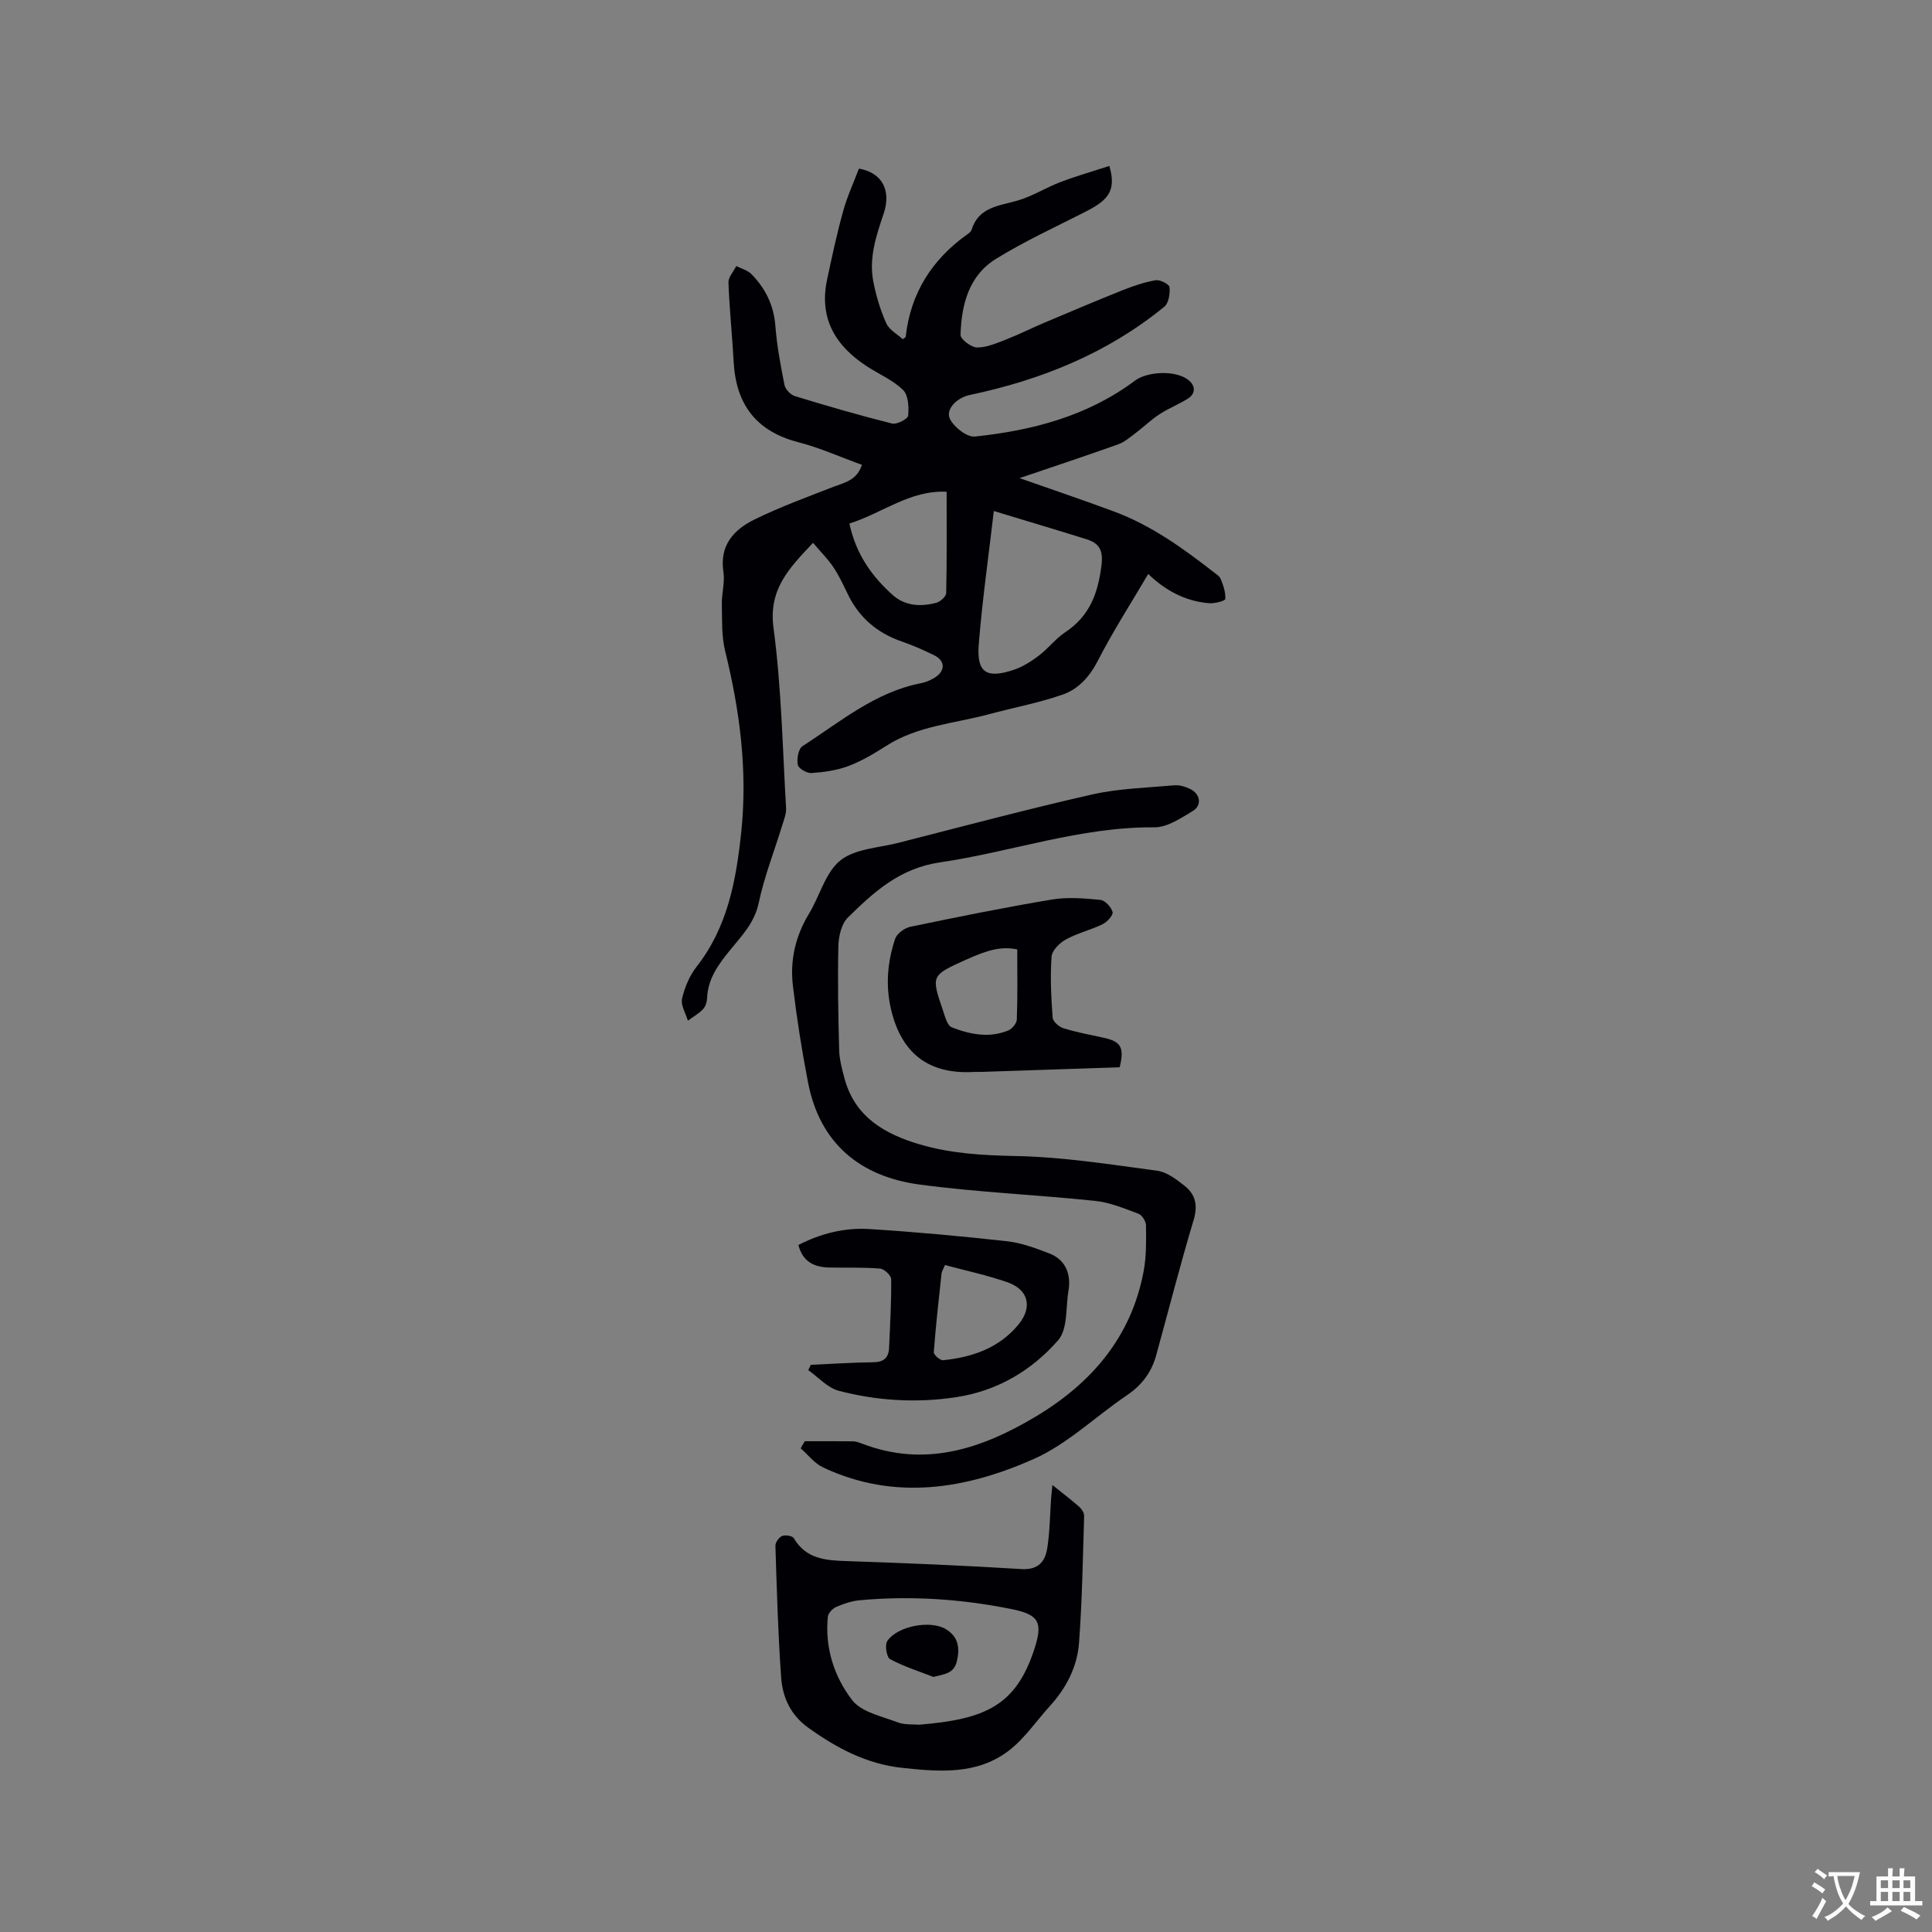 <svg enable-background="new 0 0 400 400" viewBox="0 0 400 400" xmlns="http://www.w3.org/2000/svg"><rect x="0" y="0" width="400" height="400" fill="#808080" stroke="none"/><g fill="#010105"><path d="m178.45 96.24c-4.45-1.61-8.7-3.53-13.15-4.68-8.73-2.25-12.92-7.82-13.4-16.61-.3-5.49-.88-10.96-1.08-16.45-.04-1.12 1.05-2.28 1.62-3.42 1.06.55 2.34.87 3.14 1.68 2.9 2.95 4.62 6.43 4.95 10.7.32 4.11 1.08 8.19 1.89 12.24.18.9 1.26 2.04 2.15 2.31 6.67 2.04 13.37 3.99 20.13 5.68.97.24 3.25-.94 3.32-1.63.18-1.76.05-4.23-1.04-5.31-2.07-2.03-4.92-3.24-7.41-4.85-6.55-4.23-10.04-9.93-8.34-17.96 1.01-4.76 2.03-9.52 3.33-14.21.84-3.03 2.18-5.93 3.27-8.82 4.76.81 6.77 4.47 5.11 9.36-1.54 4.55-3.06 9.11-2.14 13.95.56 2.97 1.46 5.94 2.68 8.69.61 1.37 2.29 2.27 3.43 3.32.46-.36.59-.41.6-.48 1-9.03 5.42-16 12.75-21.23.34-.24.77-.54.88-.9 1.44-4.72 5.57-4.97 9.42-6.06 3.12-.88 5.96-2.71 9.01-3.87 3.31-1.26 6.73-2.23 10.11-3.33 1.61 5.48-.58 7.27-5.32 9.67-6.1 3.09-12.34 5.98-18.15 9.56-5.64 3.48-7.16 9.52-7.34 15.73-.03.9 2.21 2.61 3.42 2.62 2 .02 4.06-.9 6.01-1.65 2.64-1.03 5.18-2.31 7.79-3.42 5.43-2.29 10.85-4.6 16.32-6.78 2.22-.88 4.53-1.68 6.87-2.07.9-.15 2.8.83 2.86 1.43.13 1.33-.17 3.31-1.08 4.05-11.79 9.65-25.52 15.17-40.3 18.28-2.64.56-5.1 2.98-4.06 5.01.88 1.7 3.51 3.76 5.15 3.59 11.89-1.25 23.32-4.23 33.13-11.57 2.6-1.95 8.53-2.21 11.11-.1 1.42 1.16 1.53 2.78-.21 3.86-1.88 1.17-3.99 1.99-5.84 3.21-1.74 1.13-3.25 2.62-4.91 3.87-1.15.86-2.3 1.87-3.61 2.34-6.76 2.41-13.57 4.67-20.43 7 6.66 2.34 13.13 4.53 19.52 6.9 7.64 2.83 14.19 7.52 20.56 12.48.58.45 1.33.91 1.58 1.53.52 1.32 1.04 2.77.93 4.12-.03.39-2.2.96-3.35.87-5.05-.41-9.23-2.78-12.6-6.06-3.53 6-7.27 11.81-10.41 17.92-1.72 3.35-4.03 5.92-7.34 7.07-4.96 1.72-10.17 2.69-15.25 4.06-7.15 1.92-14.73 2.38-21.21 6.52-2.49 1.59-5.08 3.15-7.83 4.19-2.41.91-5.1 1.28-7.69 1.46-.95.07-2.69-.95-2.83-1.71-.23-1.23.13-3.32.99-3.87 7.8-5.01 15.02-11.18 24.52-13.02 1.02-.2 2.05-.64 2.92-1.2 2.17-1.39 2.1-3.46-.2-4.59-2.18-1.07-4.42-2.06-6.71-2.85-5.07-1.75-8.81-4.93-11.15-9.77-.92-1.9-1.82-3.85-2.99-5.6-1.14-1.7-2.62-3.17-4.22-5.05-4.98 5.29-9.25 9.6-8.18 17.62 1.64 12.33 1.87 24.85 2.6 37.29.07 1.19-.46 2.45-.82 3.64-1.64 5.34-3.7 10.58-4.85 16.01-.88 4.17-3.6 6.88-6.01 9.86-2.37 2.93-4.5 5.83-4.67 9.78-.03.8-.31 1.79-.84 2.34-.9.94-2.08 1.61-3.14 2.39-.45-1.53-1.51-3.19-1.21-4.55.53-2.32 1.54-4.74 3-6.61 6.46-8.23 8.21-17.95 9.26-27.92 1.33-12.7-.3-25.13-3.34-37.47-.76-3.1-.61-6.45-.68-9.69-.05-2.22.66-4.5.33-6.65-.86-5.52 2.15-8.77 6.42-10.87 5.29-2.6 10.87-4.63 16.38-6.78 2.32-.86 4.85-1.37 5.87-4.54zm27.31 9.56c-1.11 9.56-2.4 18.57-3.12 27.62-.46 5.84 1.59 7.16 7.28 5.25 1.86-.62 3.61-1.76 5.19-2.95 1.93-1.47 3.45-3.51 5.46-4.84 5.03-3.33 6.77-8.07 7.48-13.84.39-3.18-.5-4.59-3.14-5.41-6.14-1.92-12.31-3.75-19.15-5.83zm-29.9 2.59c1.36 6.36 4.67 10.97 9 14.83 2.55 2.27 5.82 2.43 9.02 1.57.82-.22 2-1.3 2.02-2 .15-6.86.09-13.71.09-20.98-7.61-.37-13.31 4.45-20.13 6.58z"/><path d="m166.62 298.39c3.32 0 6.64-.02 9.95.02.62.01 1.26.23 1.84.45 13.05 5.05 24.81 1.12 35.97-5.54 11.56-6.9 19.86-16.49 22.4-30.14.58-3.09.52-6.33.49-9.49-.01-.83-.83-2.13-1.57-2.4-2.92-1.09-5.9-2.34-8.96-2.66-12.1-1.27-24.3-1.77-36.35-3.38-12.26-1.65-20.63-8.46-23.09-21.11-1.29-6.64-2.34-13.34-3.14-20.05-.62-5.26.52-10.28 3.33-14.91 2.24-3.68 3.39-8.54 6.5-11.04 3.03-2.43 7.91-2.59 12.01-3.64 13.33-3.4 26.63-6.96 40.05-10 5.55-1.26 11.37-1.4 17.07-1.91 1.09-.1 2.35.29 3.35.79 2.05 1.03 2.41 3.36.5 4.52-2.48 1.49-5.32 3.42-7.98 3.39-15.27-.13-29.59 5.09-44.41 7.26-8.31 1.22-13.67 6.14-19.05 11.43-1.32 1.3-1.9 3.85-1.95 5.84-.17 7.19-.03 14.39.16 21.57.05 1.95.58 3.92 1.09 5.83 2.13 8.06 8.4 11.6 15.65 13.73 6.41 1.88 12.98 2.26 19.72 2.39 9.8.18 19.59 1.74 29.35 3.04 2.02.27 4.02 1.79 5.72 3.14 2.22 1.77 2.77 4.01 1.87 7.03-2.8 9.31-5.19 18.73-7.78 28.1-.96 3.48-2.98 6.15-6.04 8.22-6.47 4.37-12.29 10.09-19.29 13.2-14.05 6.24-28.83 8.71-43.63 1.74-1.77-.83-3.1-2.61-4.63-3.95.3-.49.57-.98.85-1.47z"/><path d="m217.89 307.46c2.21 1.77 3.96 3.1 5.61 4.56.49.44.98 1.23.96 1.84-.27 8.77-.41 17.55-1.06 26.29-.37 4.94-2.63 9.33-6.02 13.05-2.84 3.12-5.27 6.78-8.57 9.29-6.54 4.98-14.29 4.36-21.99 3.53-7.43-.8-13.66-4.12-19.56-8.38-3.56-2.56-5.24-6.24-5.53-10.31-.65-9.08-.9-18.19-1.19-27.3-.02-.69.74-1.76 1.39-2.02.66-.27 2.12-.04 2.41.45 2.54 4.31 6.58 4.61 10.96 4.75 12.06.4 24.13.9 36.17 1.65 3.55.22 4.93-1.6 5.36-4.37.54-3.44.55-6.96.8-10.44.05-.6.13-1.21.26-2.59zm-27.59 49.62c13.74-1.12 20.01-3.98 23.82-15.55 1.85-5.61 1.04-7.23-4.66-8.38-10.42-2.1-20.93-2.81-31.52-1.83-1.65.15-3.3.73-4.83 1.39-.74.32-1.63 1.27-1.71 2.01-.65 6.4 1.3 12.41 5.02 17.26 1.9 2.48 6.07 3.33 9.34 4.58 1.53.6 3.35.41 4.54.52z"/><path d="m167.87 282.57c4.31-.19 8.62-.48 12.93-.53 2.14-.02 3.18-.92 3.27-2.94.22-4.75.48-9.5.44-14.25-.01-.78-1.43-2.13-2.28-2.2-3.47-.29-6.97-.15-10.45-.22-3.1-.06-5.56-1.08-6.48-4.67 4.69-2.41 9.62-3.62 14.7-3.3 9.5.6 18.99 1.47 28.46 2.52 3 .33 5.97 1.44 8.81 2.54 3.08 1.19 4.39 3.84 4.03 7.12-.01.11-.03.21-.04.31-.65 3.58-.13 8.18-2.18 10.53-5.48 6.27-12.6 10.51-21.17 11.8-8.2 1.23-16.31.74-24.25-1.33-2.32-.61-4.23-2.81-6.32-4.28.18-.36.35-.73.53-1.1zm27.78-20.66c-.4.95-.67 1.32-.71 1.72-.59 5.44-1.2 10.88-1.61 16.34-.04.53 1.32 1.71 1.93 1.65 6.06-.62 11.62-2.53 15.62-7.41 2.96-3.61 2.03-7.24-2.33-8.74-4.17-1.45-8.51-2.38-12.9-3.56z"/><path d="m231.81 220.97c-9.44.32-18.95.63-28.46.95-.64.02-1.27-.01-1.91.02-9.16.48-14.78-3.82-16.94-12.87-1.19-5-.77-9.93.83-14.7.36-1.08 1.94-2.24 3.15-2.49 9.74-2.03 19.49-4 29.29-5.64 3.26-.55 6.71-.25 10.04.07.97.09 2.26 1.49 2.54 2.52.17.64-1.13 2.06-2.07 2.52-2.46 1.2-5.22 1.84-7.61 3.16-1.29.71-2.87 2.28-2.96 3.56-.29 4.19-.08 8.43.23 12.63.06.8 1.31 1.9 2.22 2.18 2.72.84 5.53 1.36 8.32 1.97 3.62.79 4.35 2.03 3.33 6.12zm-21.2-24.41c-3.14-.6-5.64-.11-10.69 2.17-7.13 3.22-7.16 3.23-4.68 10.51.42 1.24.88 3.09 1.8 3.45 3.77 1.47 7.76 2.29 11.72.65.79-.33 1.74-1.47 1.76-2.26.18-4.75.09-9.5.09-14.52z"/><path d="m193.25 347.19c-3.02-1.18-6.14-2.16-8.97-3.68-.71-.38-1.13-2.94-.59-3.74 2.15-3.16 8.96-4.38 12.12-2.48 2.59 1.55 2.95 3.85 2.31 6.61-.63 2.67-2.61 2.69-4.87 3.29z"/></g><path d="m377.9 391.2c-.2.3-.4.5-.6.8-.7-.6-1.4-1-2.2-1.5.2-.3.4-.5.5-.8.6.4 1.4.8 2.3 1.5zm-1.8 6.1c-.2-.2-.5-.4-.9-.6.4-.6.8-1.2 1.2-1.9s.7-1.3.9-1.9c.3.3.5.5.8.7-.7 1.3-1.4 2.6-2 3.7zm2.2-9c-.3.3-.5.5-.6.8-.6-.6-1.3-1.1-2-1.5.3-.3.5-.5.6-.7.6.5 1.3.9 2 1.4zm.3.2v-.9h2 4.5c-.3 1.3-.6 2.5-1 3.6s-.9 2.1-1.4 3c.4.5 1 1 1.6 1.4s1.2.8 1.9 1.1c-.3.2-.5.4-.8.8-.4-.3-1-.7-1.6-1.2s-1.2-1.1-1.6-1.6c-.5.6-1.1 1.1-1.7 1.6s-1.4.9-2.1 1.4c-.1-.3-.3-.5-.7-.8.6-.2 1.2-.5 1.9-1s1.4-1.1 2-1.8c-.5-.8-.9-1.6-1.2-2.5s-.6-2-.8-3.2c-.4.1-.7.1-1 .1zm2.5 2.7c.3 1 .7 1.7 1 2.2.3-.5.6-1.1 1-2s.6-1.9.9-3h-3.2-.4c.1.9.3 1.8.7 2.8z" fill="#fafbfa"/><path d="m396.5 388.5v1.5 3.6h1.5v.9c-.4 0-1 0-1.7 0h-7.9c-.5 0-.9 0-1.2 0v-.9h1.3v-3.5c0-.7 0-1.2 0-1.6h2.4c0-.8 0-1.4 0-1.7h1c0 .3-.1.8-.1 1.7h1.5c0-.8 0-1.4 0-1.7h1c0 .3-.1.9-.1 1.7zm-8.2 9.2c-.2-.3-.5-.5-.8-.8.8-.3 1.4-.6 1.9-.9s1-.7 1.4-1.1c.3.3.6.5.9.8-1.6 1-2.8 1.6-3.4 2zm2.6-6.8v-1.6h-1.5v1.6zm0 2.7v-1.9h-1.5v1.9zm2.4-2.7v-1.6h-1.5v1.6zm0 2.7v-1.9h-1.5v1.9zm.2 2 .7-.8c.4.2.9.5 1.6.8s1.3.7 1.8 1c-.3.3-.5.5-.8.8-.4-.3-1.5-1-3.3-1.8zm2-4.7v-1.6h-1.4v1.6zm0 2.7v-1.9h-1.4v1.9z" fill="#fafbfa"/></svg>
